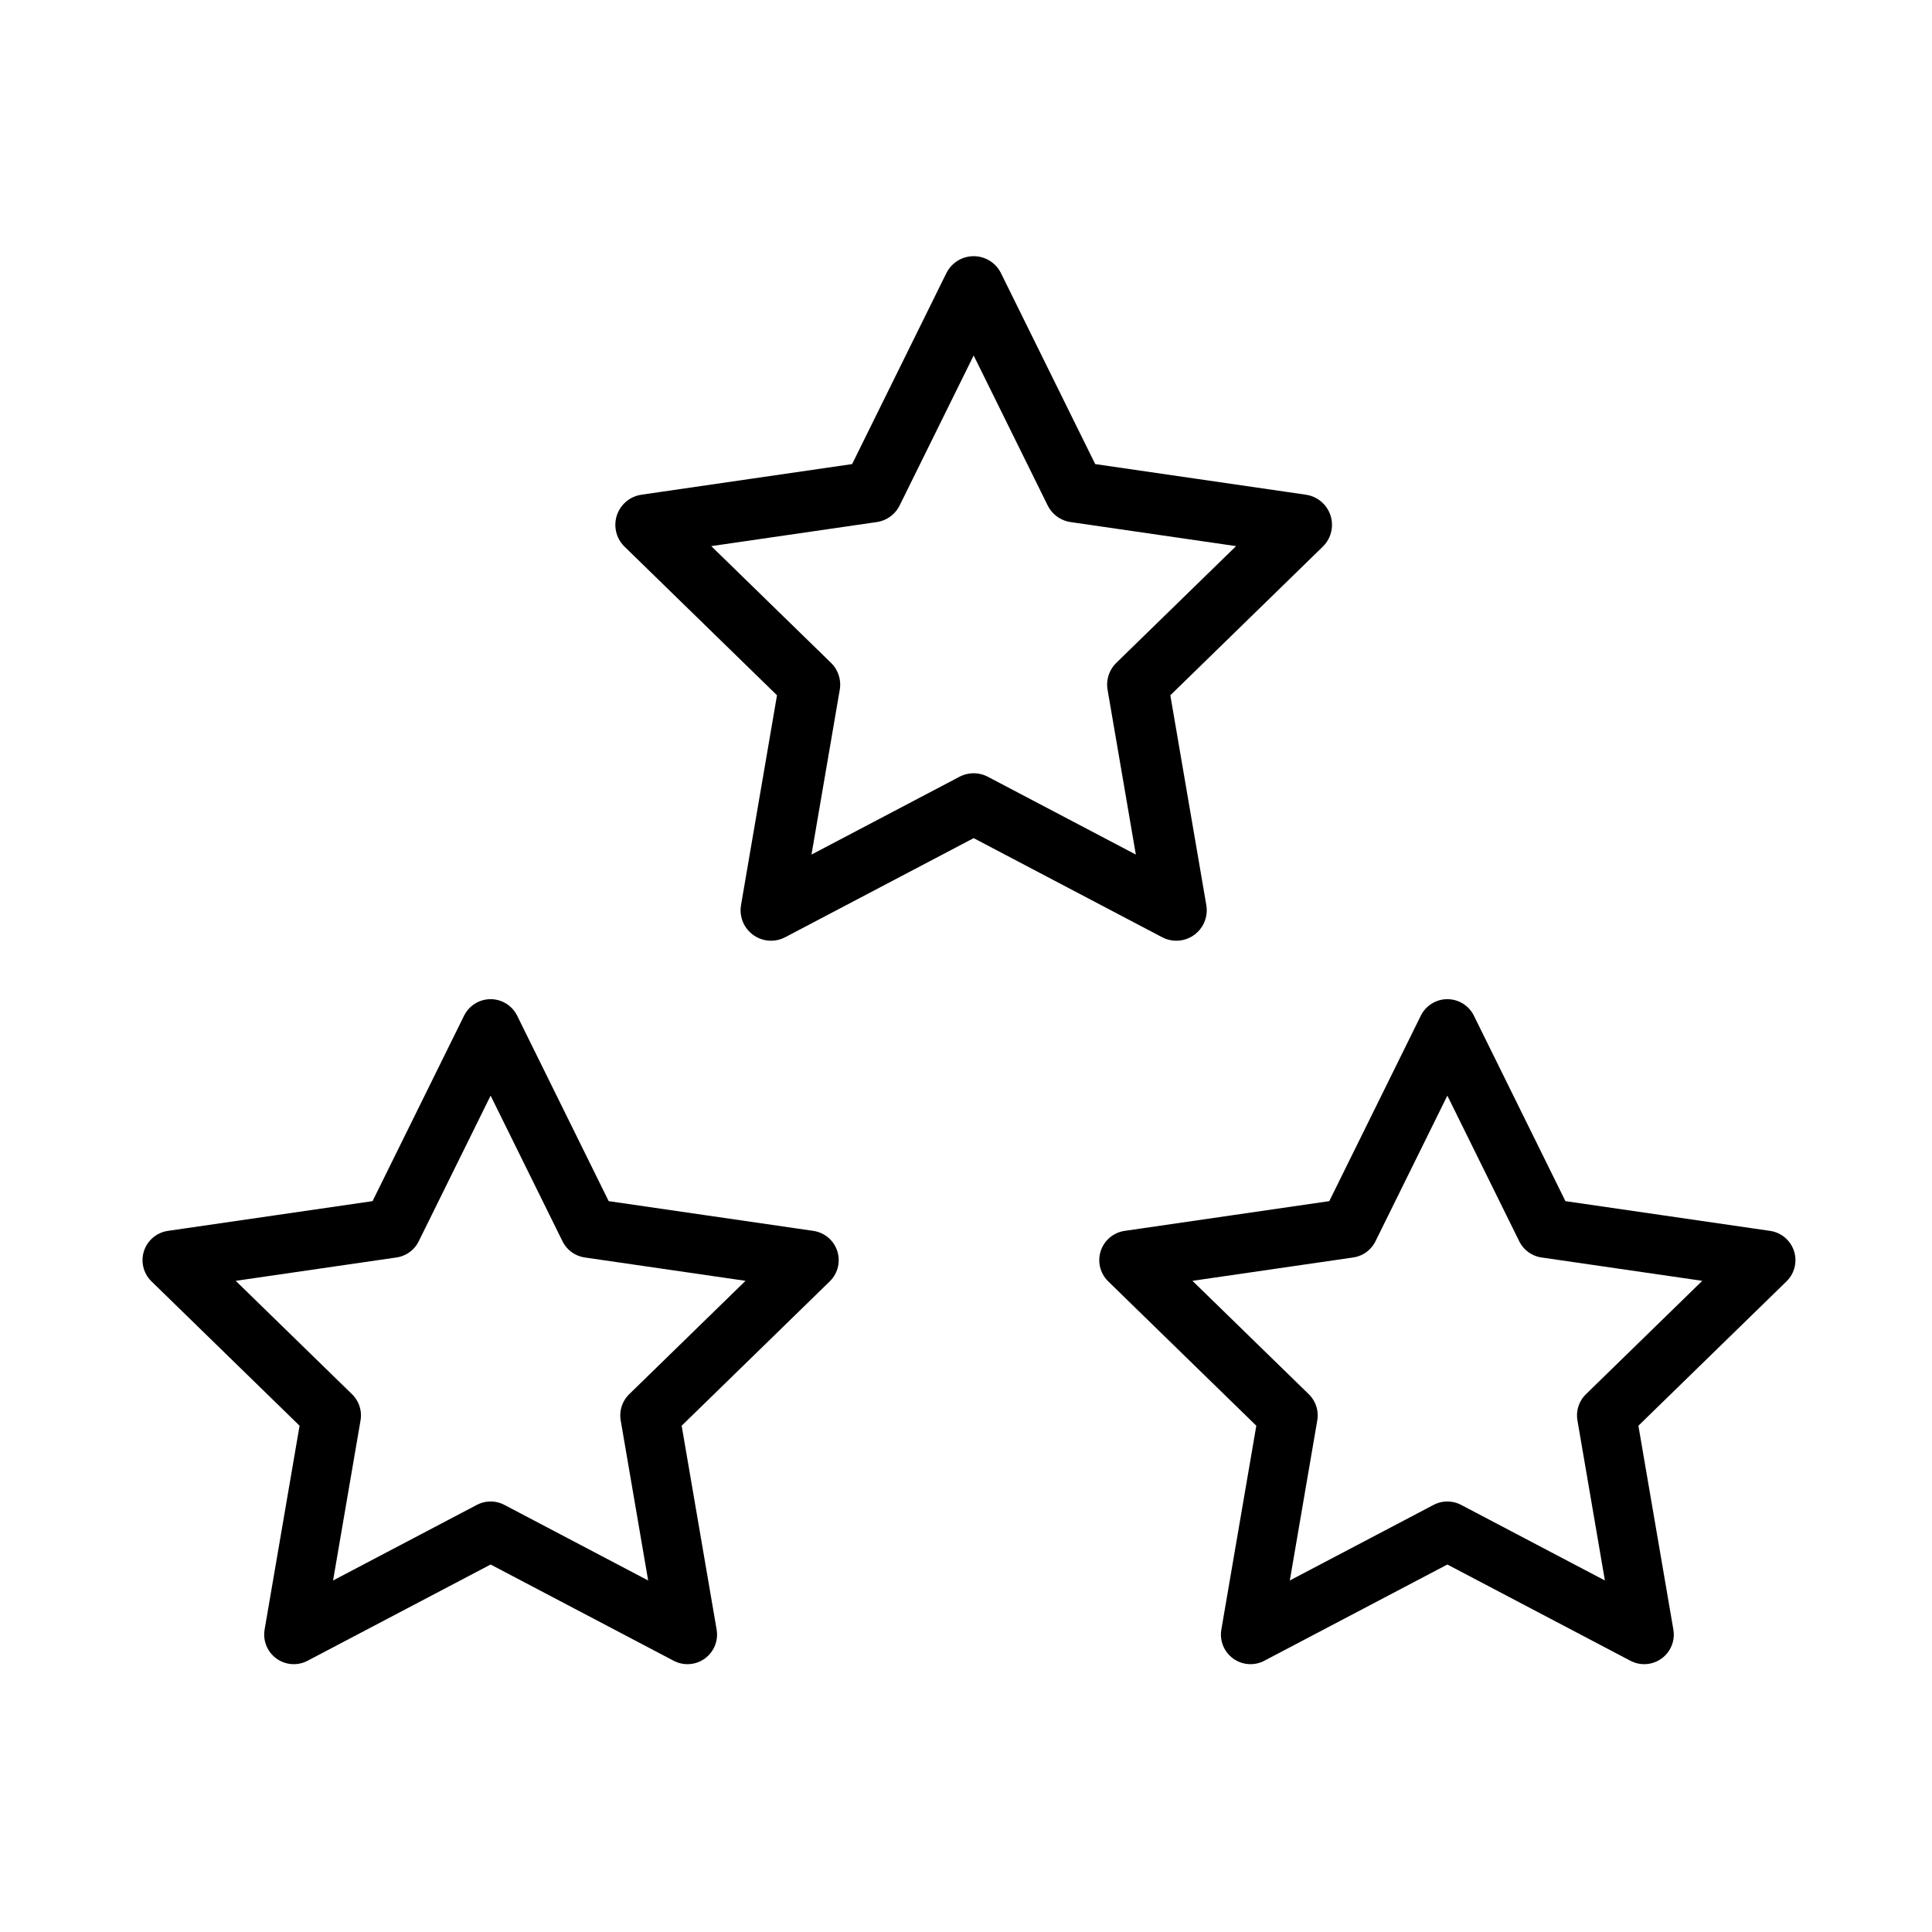 <?xml version="1.0" encoding="UTF-8" standalone="no"?>
<!-- Created with Inkscape (http://www.inkscape.org/) -->

<svg
   xmlns:dc="http://purl.org/dc/elements/1.1/"
   xmlns:cc="http://creativecommons.org/ns#"
   xmlns:rdf="http://www.w3.org/1999/02/22-rdf-syntax-ns#"
   xmlns:svg="http://www.w3.org/2000/svg"
   xmlns="http://www.w3.org/2000/svg"
   xmlns:sodipodi="http://sodipodi.sourceforge.net/DTD/sodipodi-0.dtd"
   xmlns:inkscape="http://www.inkscape.org/namespaces/inkscape"
   width="150mm"
   height="150mm"
   viewBox="0 0 150 150"
   version="1.1"
   id="svg8"
   sodipodi:docname="three_stars.svg"
   inkscape:version="0.92.1 r15371">
  <defs
     id="defs2" />
  <sodipodi:namedview
     id="base"
     pagecolor="#ededed"
     bordercolor="#666666"
     borderopacity="1.0"
     inkscape:pageopacity="1"
     inkscape:pageshadow="2"
     inkscape:zoom="0.7"
     inkscape:cx="141.37796"
     inkscape:cy="244.74685"
     inkscape:document-units="mm"
     inkscape:current-layer="layer1"
     showgrid="false"
     inkscape:window-width="1536"
     inkscape:window-height="801"
     inkscape:window-x="-8"
     inkscape:window-y="-8"
     inkscape:window-maximized="1" />
  <g
     inkscape:label="Layer 1"
     inkscape:groupmode="layer"
     id="layer1"
     transform="translate(0,-147)">
    <path
       sodipodi:type="star"
       style="opacity:1;fill:none;fill-opacity:1;stroke:#000000;stroke-width:4.595;stroke-linecap:round;stroke-linejoin:round;stroke-miterlimit:4;stroke-dasharray:none;stroke-opacity:1;paint-order:normal"
       id="path4489-7"
       sodipodi:sides="5"
       sodipodi:cx="112.37219"
       sodipodi:cy="252.8737"
       sodipodi:r1="26.000406"
       sodipodi:r2="13.000203"
       sodipodi:arg1="-1.5707963"
       sodipodi:arg2="-0.9424778"
       inkscape:flatsided="false"
       inkscape:rounded="0"
       inkscape:randomized="0"
       d="m 112.372,226.873 7.641,15.483 17.087,2.483 -12.364,12.052 2.919,17.017 -15.283,-8.035 -15.283,8.035 2.919,-17.017 -12.364,-12.052 17.087,-2.483 z"
       inkscape:transform-center-y="-2.4828186"
       inkscape:transform-center-x="9.0231648e-006" />
    <path
       sodipodi:type="star"
       style="opacity:1;fill:none;fill-opacity:1;stroke:#000000;stroke-width:4.595;stroke-linecap:round;stroke-linejoin:round;stroke-miterlimit:4;stroke-dasharray:none;stroke-opacity:1;paint-order:normal"
       id="path4489-7-7"
       sodipodi:sides="5"
       sodipodi:cx="38.09122"
       sodipodi:cy="252.8737"
       sodipodi:r1="26.000402"
       sodipodi:r2="13.000202"
       sodipodi:arg1="-1.5707963"
       sodipodi:arg2="-0.9424778"
       inkscape:flatsided="false"
       inkscape:rounded="0"
       inkscape:randomized="0"
       d="m 38.091,226.873 7.641,15.483 17.087,2.483 -12.364,12.052 2.919,17.017 -15.283,-8.035 -15.283,8.035 2.919,-17.017 -12.364,-12.052 17.087,-2.483 z"
       inkscape:transform-center-y="-2.4828184"
       inkscape:transform-center-x="1.1090509e-005" />
    <path
       sodipodi:type="star"
       style="opacity:1;fill:none;fill-opacity:1;stroke:#000000;stroke-width:4.73;stroke-linecap:round;stroke-linejoin:round;stroke-miterlimit:4;stroke-dasharray:none;stroke-opacity:1;paint-order:normal"
       id="path4489-7-0"
       sodipodi:sides="5"
       sodipodi:cx="75.595238"
       sodipodi:cy="196.01931"
       sodipodi:r1="26.76429"
       sodipodi:r2="13.382145"
       sodipodi:arg1="-1.5707963"
       sodipodi:arg2="-0.9424778"
       inkscape:flatsided="false"
       inkscape:rounded="0"
       inkscape:randomized="0"
       d="m 75.595,169.255 7.866,15.938 17.589,2.556 -12.727,12.406 3.004,17.517 -15.732,-8.271 -15.732,8.271 3.004,-17.517 -12.727,-12.406 17.589,-2.556 z"
       inkscape:transform-center-y="-2.5557632"
       inkscape:transform-center-x="1.1084184e-005" />
  </g>
</svg>
